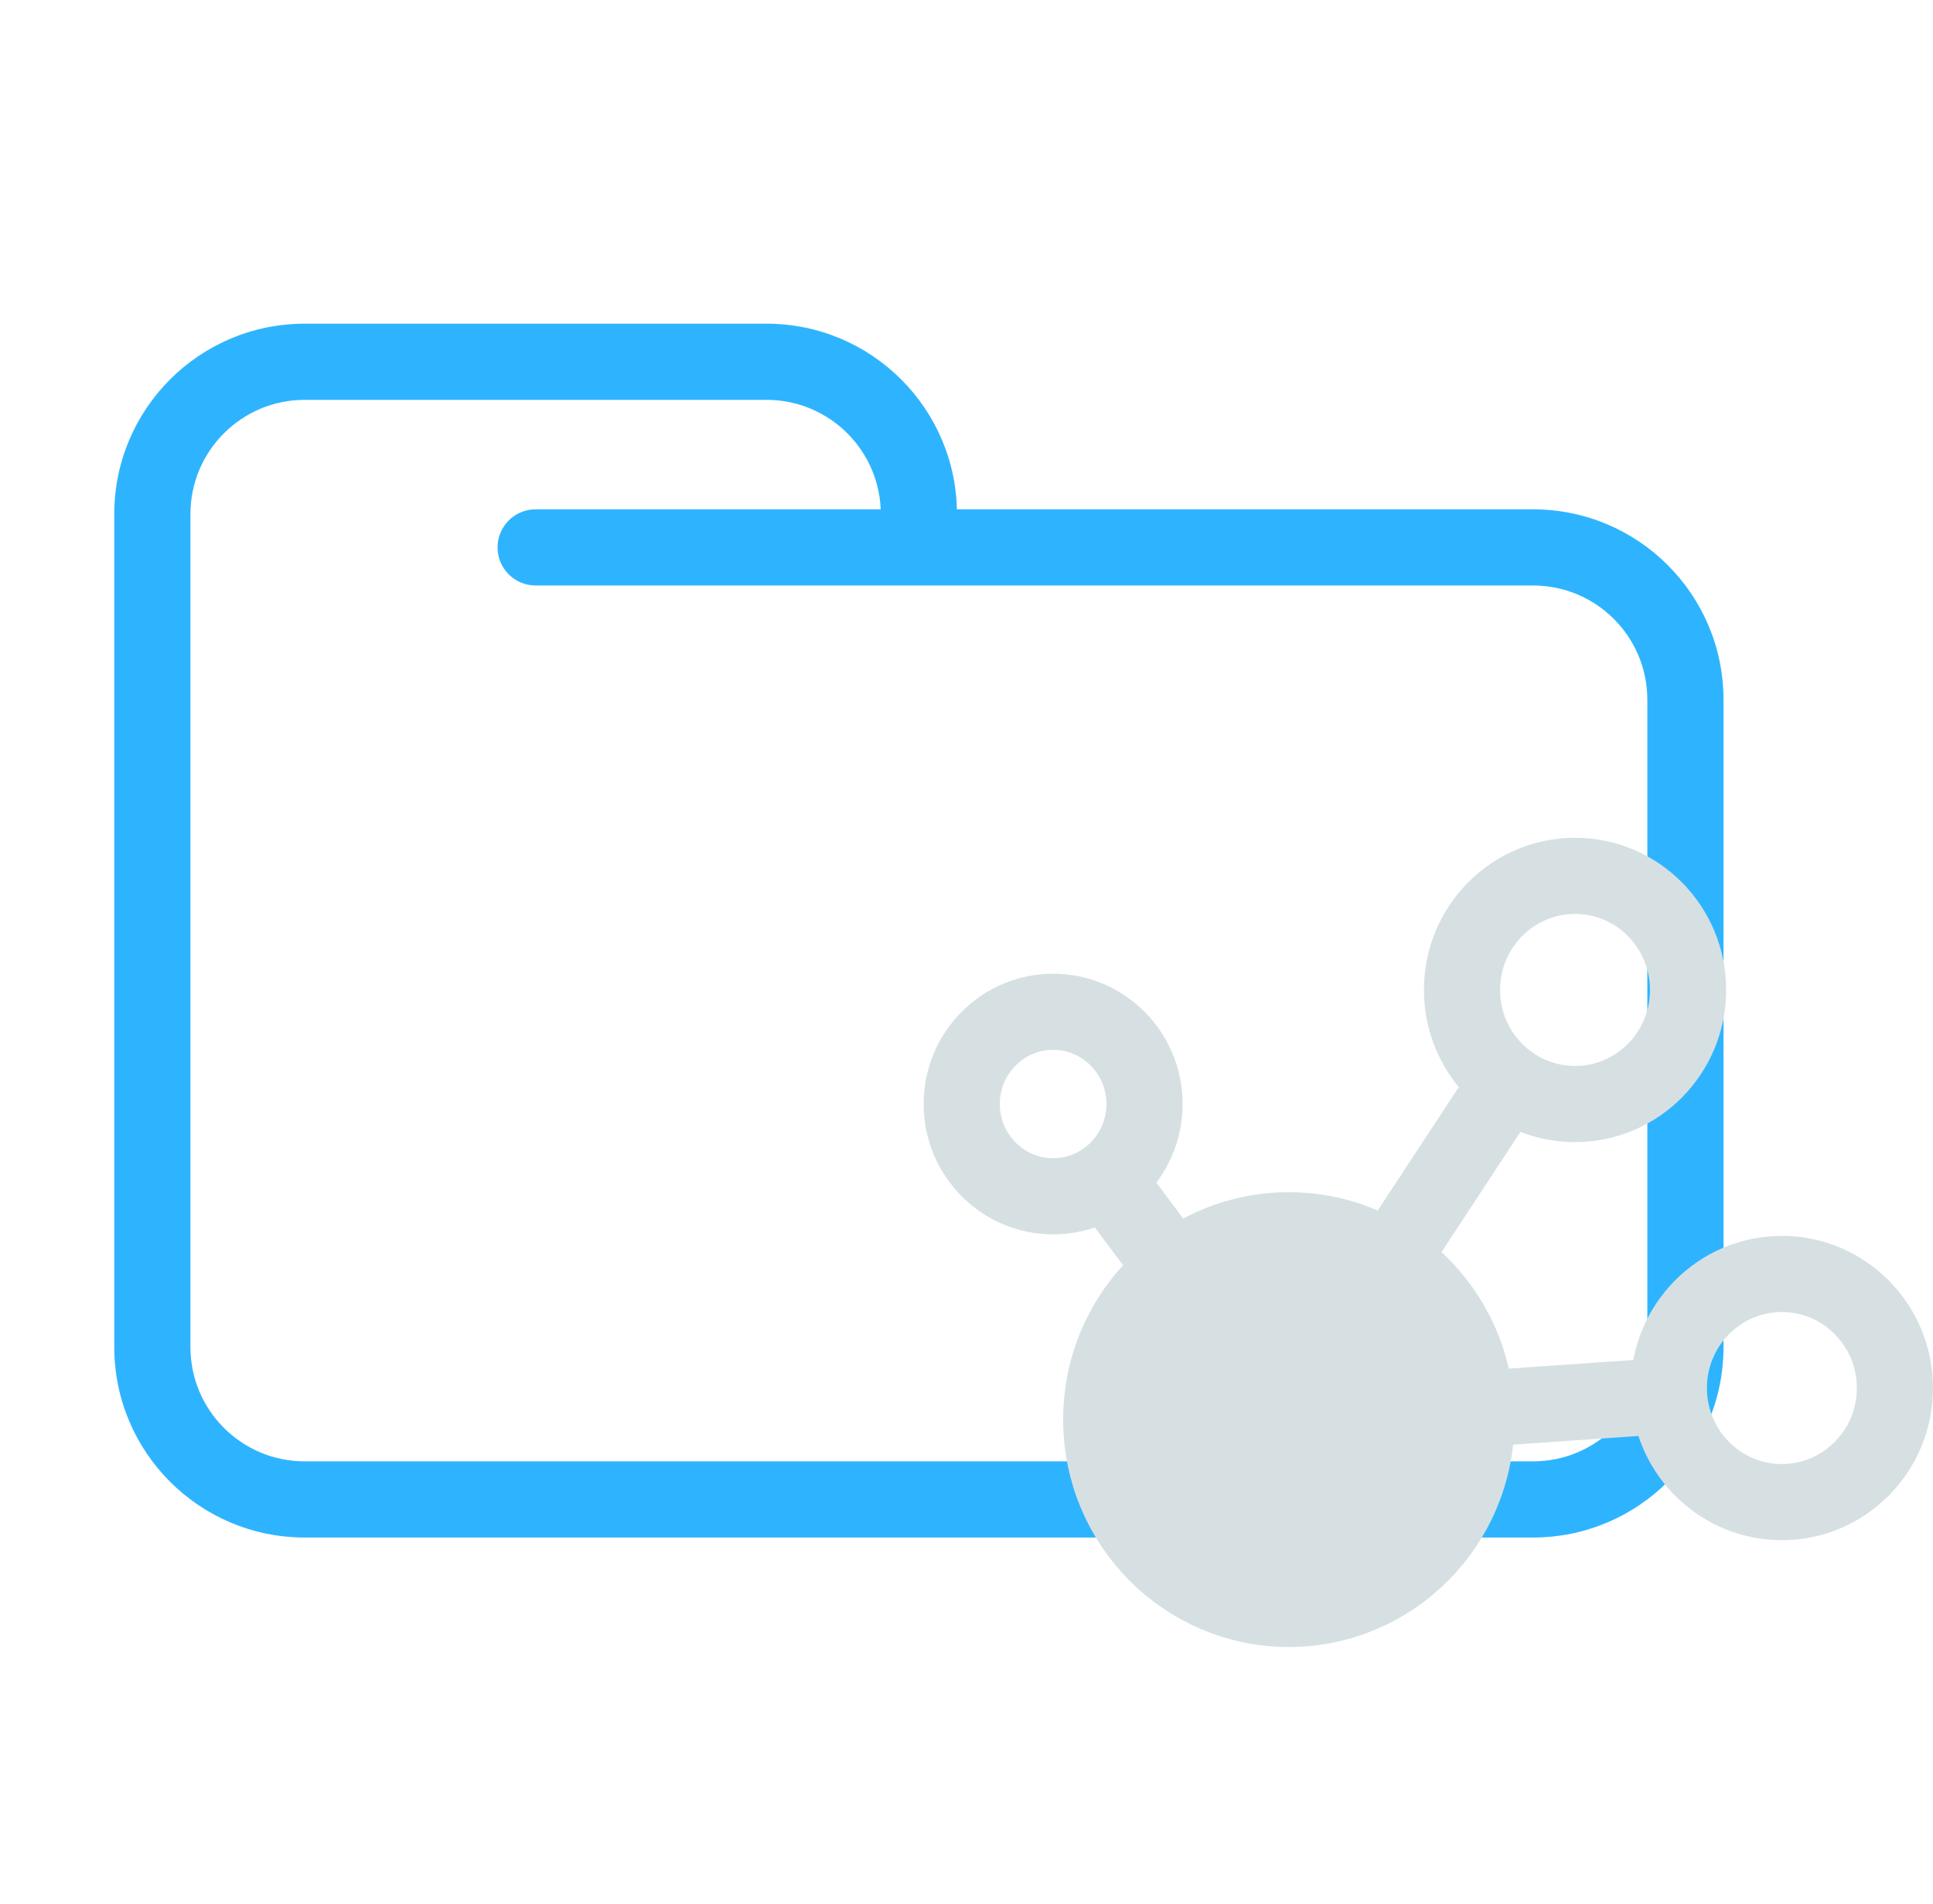<svg width="203" height="200" viewBox="0 0 203 200" fill="none" xmlns="http://www.w3.org/2000/svg">
<path d="M56.25 53.5C54.041 53.5 52.25 55.291 52.25 57.5C52.25 59.709 54.041 61.5 56.25 61.5V53.5ZM173 73.5V141.5H181V73.5H173ZM161 153.5H32V161.5H161V153.5ZM20 141.5V57.5H12V141.5H20ZM20 57.5V54H12V57.5H20ZM96.5 61.5H161V53.5H96.5V61.5ZM20 54C20 47.373 25.373 42 32 42V34C20.954 34 12 42.954 12 54H20ZM32 153.5C25.373 153.5 20 148.127 20 141.5H12C12 152.546 20.954 161.5 32 161.5V153.5ZM173 141.5C173 148.127 167.627 153.5 161 153.5V161.5C172.046 161.5 181 152.546 181 141.5H173ZM80.5 42C87.127 42 92.5 47.373 92.5 54H100.5C100.5 42.954 91.546 34 80.5 34V42ZM181 73.5C181 62.454 172.046 53.5 161 53.5V61.5C167.627 61.5 173 66.873 173 73.5H181ZM32 42H56.25V34H32V42ZM56.25 42H80.5V34H56.25V42ZM96.5 53.5H56.25V61.5H96.5V53.5ZM92.5 54V57.5H100.5V54H92.5Z" fill="#2EB4FF"/>
<path d="M135.351 169C146.231 169 155.052 160.096 155.052 149.113C155.052 148.741 155.041 148.372 155.022 148.005C154.665 141.455 151.169 135.749 146.026 132.395C142.95 130.389 139.285 129.225 135.351 129.225C130.807 129.225 126.623 130.778 123.29 133.386C118.642 137.024 115.649 142.716 115.649 149.113C115.649 160.096 124.47 169 135.351 169Z" fill="#D6E0E3"/>
<path d="M155.022 148.005C155.041 148.372 155.052 148.741 155.052 149.113C155.052 160.096 146.231 169 135.351 169C124.47 169 115.649 160.096 115.649 149.113C115.649 142.716 118.642 137.024 123.29 133.386M155.022 148.005C154.665 141.455 151.169 135.749 146.026 132.395M155.022 148.005L175.284 146.602M146.026 132.395C142.95 130.389 139.285 129.225 135.351 129.225C130.807 129.225 126.623 130.778 123.29 133.386M146.026 132.395L158.354 113.623M123.29 133.386L116.172 123.855M116.172 123.855C118.608 122.098 120.196 119.22 120.196 115.967C120.196 110.616 115.899 106.278 110.598 106.278C105.297 106.278 101 110.616 101 115.967C101 121.318 105.297 125.656 110.598 125.656C112.677 125.656 114.601 124.989 116.172 123.855ZM158.354 113.623C155.431 111.44 153.536 107.935 153.536 103.983C153.536 97.365 158.851 92 165.407 92C171.963 92 177.278 97.365 177.278 103.983C177.278 110.602 171.963 115.967 165.407 115.967C162.766 115.967 160.326 115.096 158.354 113.623ZM175.284 146.602C175.267 146.336 175.258 146.068 175.258 145.798C175.258 139.18 180.573 133.815 187.129 133.815C193.685 133.815 199 139.18 199 145.798C199 152.416 193.685 157.781 187.129 157.781C180.84 157.781 175.694 152.845 175.284 146.602Z" stroke="#D6E0E3" stroke-width="8"/>
</svg>
